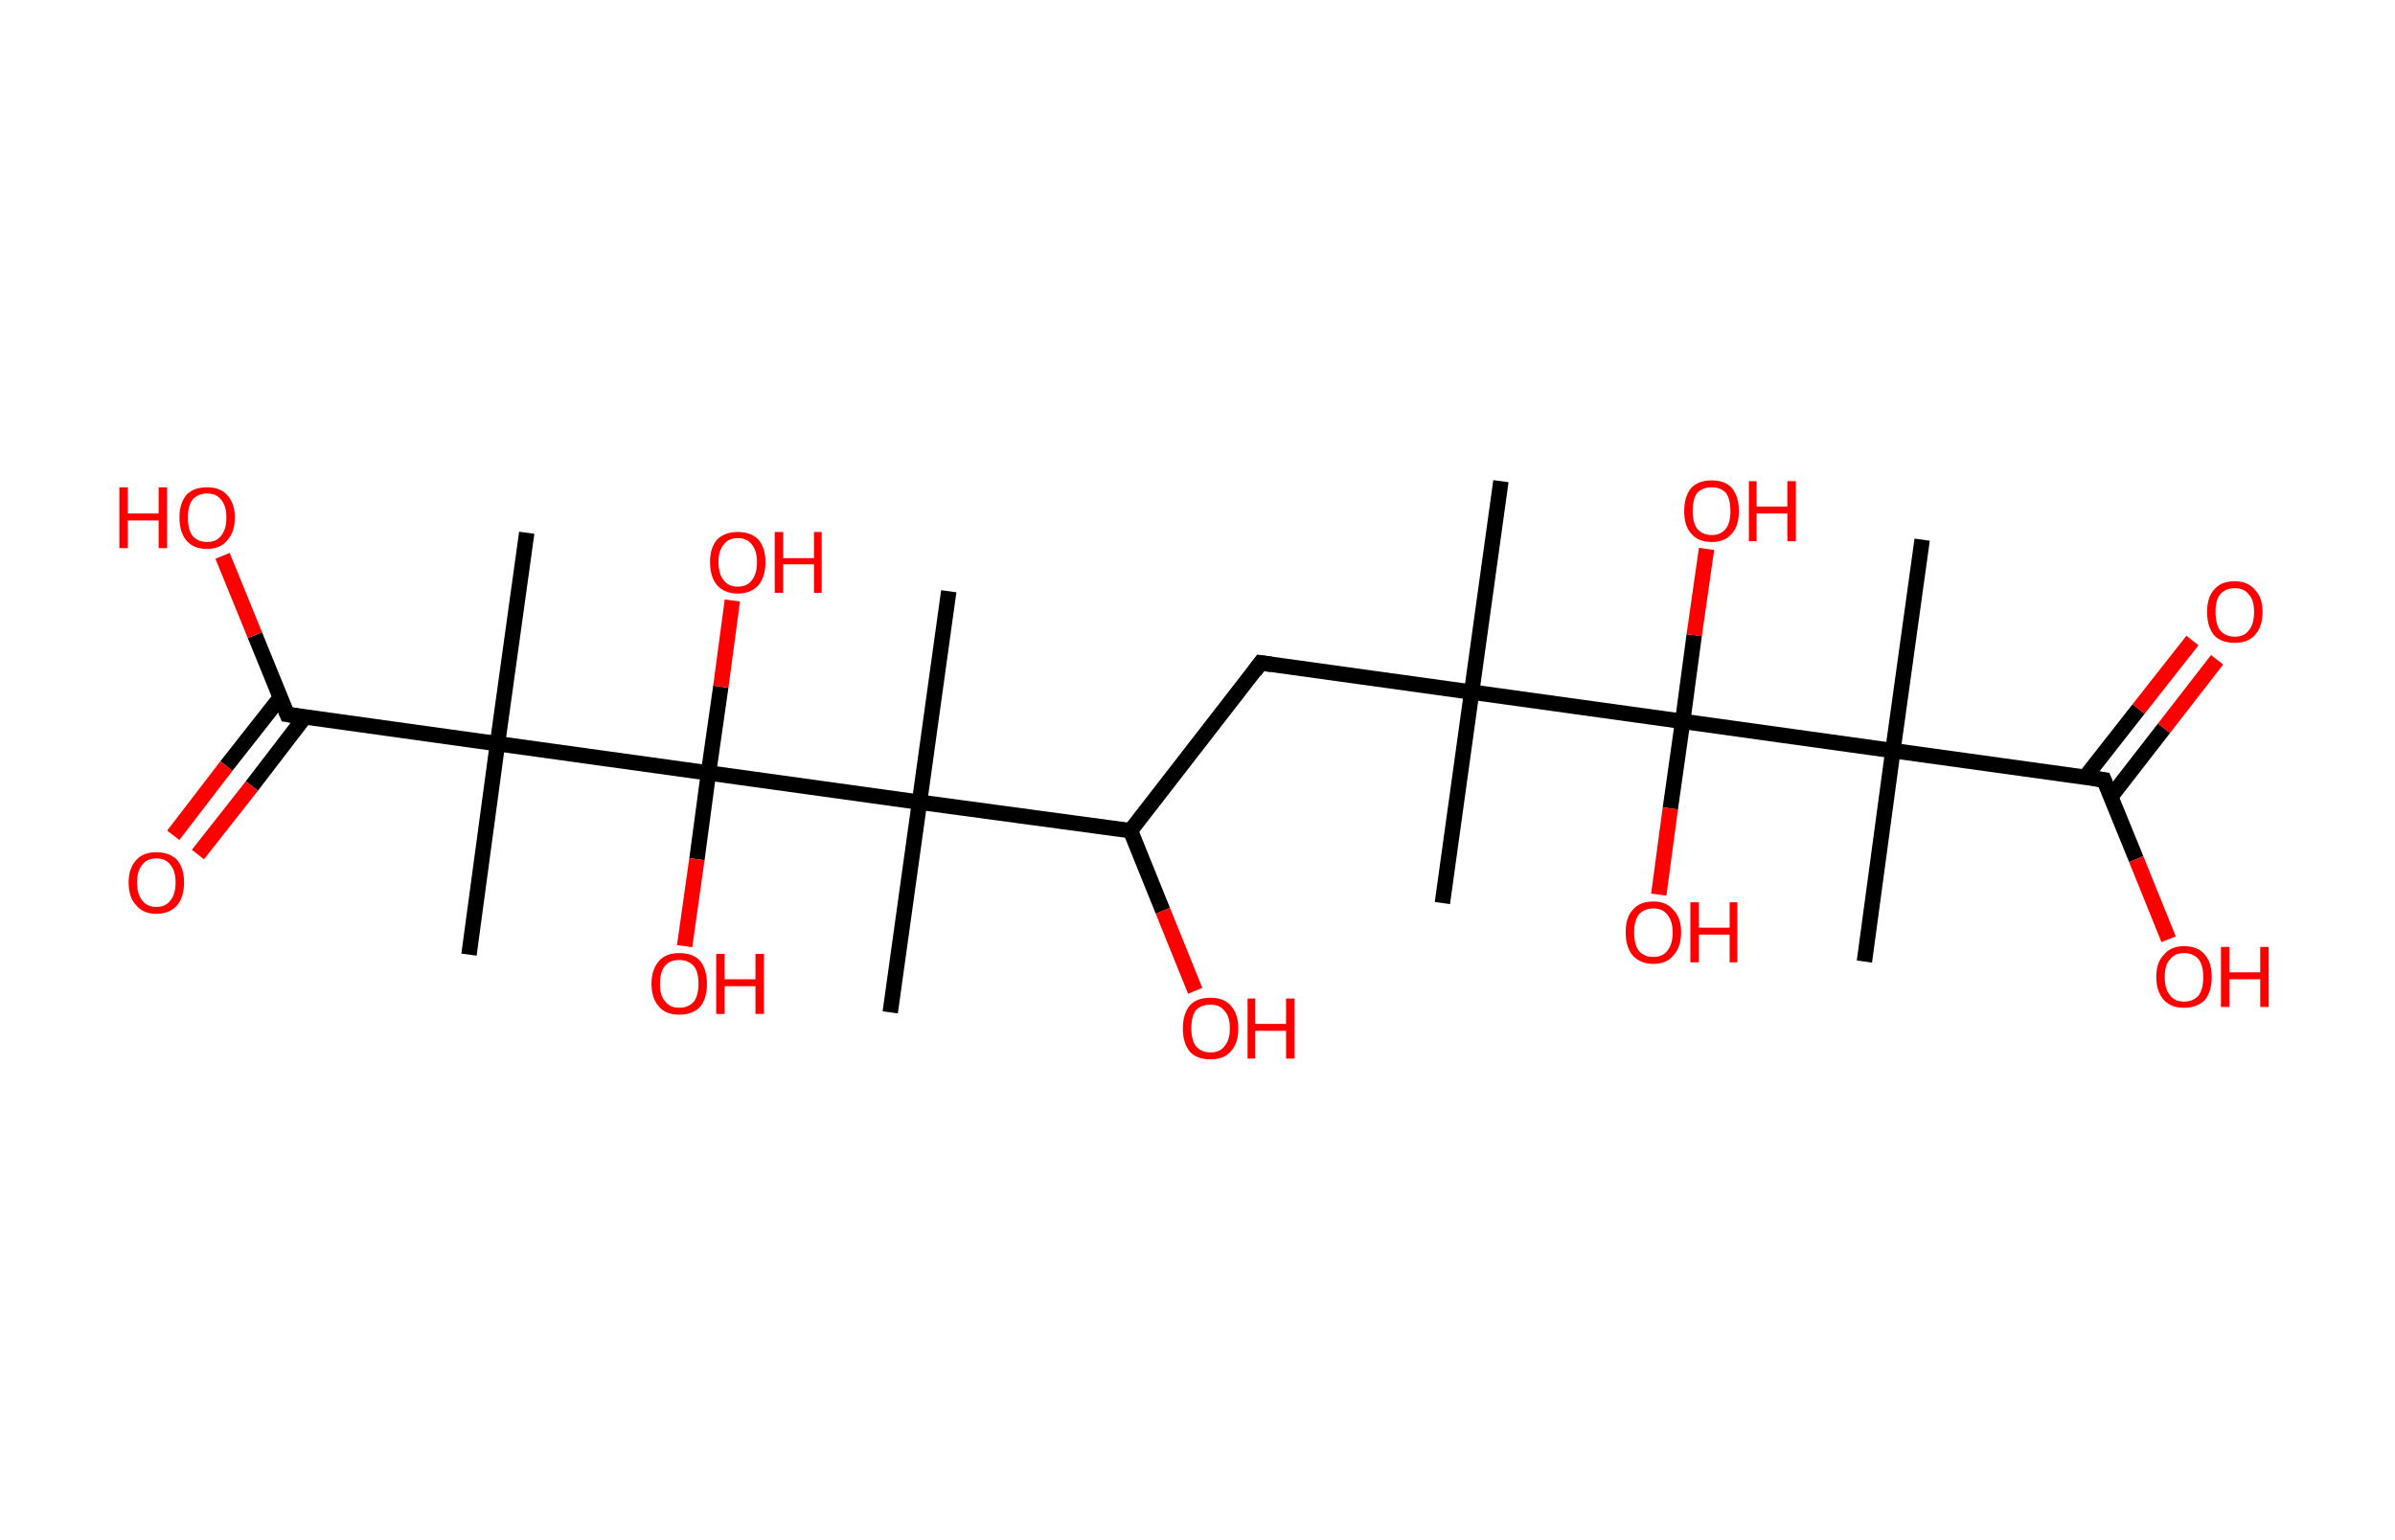 <?xml version='1.0' encoding='ASCII' standalone='yes'?>
<svg xmlns="http://www.w3.org/2000/svg" xmlns:rdkit="http://www.rdkit.org/xml" xmlns:xlink="http://www.w3.org/1999/xlink" version="1.1" baseProfile="full" xml:space="preserve" width="311px" height="200px" viewBox="0 0 311 200">
<!-- END OF HEADER -->
<rect style="opacity:1.0;fill:#FFFFFF;stroke:none" width="311.0" height="200.0" x="0.0" y="0.0"> </rect>
<path class="bond-0 atom-0 atom-1" d="M 194.9,62.5 L 191.1,89.9" style="fill:none;fill-rule:evenodd;stroke:#000000;stroke-width:2.0px;stroke-linecap:butt;stroke-linejoin:miter;stroke-opacity:1"/>
<path class="bond-1 atom-1 atom-2" d="M 191.1,89.9 L 187.3,117.3" style="fill:none;fill-rule:evenodd;stroke:#000000;stroke-width:2.0px;stroke-linecap:butt;stroke-linejoin:miter;stroke-opacity:1"/>
<path class="bond-2 atom-1 atom-3" d="M 191.1,89.9 L 163.7,86.1" style="fill:none;fill-rule:evenodd;stroke:#000000;stroke-width:2.0px;stroke-linecap:butt;stroke-linejoin:miter;stroke-opacity:1"/>
<path class="bond-3 atom-3 atom-4" d="M 163.7,86.1 L 146.8,107.9" style="fill:none;fill-rule:evenodd;stroke:#000000;stroke-width:2.0px;stroke-linecap:butt;stroke-linejoin:miter;stroke-opacity:1"/>
<path class="bond-4 atom-4 atom-5" d="M 146.8,107.9 L 151.0,118.3" style="fill:none;fill-rule:evenodd;stroke:#000000;stroke-width:2.0px;stroke-linecap:butt;stroke-linejoin:miter;stroke-opacity:1"/>
<path class="bond-4 atom-4 atom-5" d="M 151.0,118.3 L 155.2,128.7" style="fill:none;fill-rule:evenodd;stroke:#FF0000;stroke-width:2.0px;stroke-linecap:butt;stroke-linejoin:miter;stroke-opacity:1"/>
<path class="bond-5 atom-4 atom-6" d="M 146.8,107.9 L 119.4,104.2" style="fill:none;fill-rule:evenodd;stroke:#000000;stroke-width:2.0px;stroke-linecap:butt;stroke-linejoin:miter;stroke-opacity:1"/>
<path class="bond-6 atom-6 atom-7" d="M 119.4,104.2 L 123.2,76.8" style="fill:none;fill-rule:evenodd;stroke:#000000;stroke-width:2.0px;stroke-linecap:butt;stroke-linejoin:miter;stroke-opacity:1"/>
<path class="bond-7 atom-6 atom-8" d="M 119.4,104.2 L 115.6,131.5" style="fill:none;fill-rule:evenodd;stroke:#000000;stroke-width:2.0px;stroke-linecap:butt;stroke-linejoin:miter;stroke-opacity:1"/>
<path class="bond-8 atom-6 atom-9" d="M 119.4,104.2 L 92.0,100.4" style="fill:none;fill-rule:evenodd;stroke:#000000;stroke-width:2.0px;stroke-linecap:butt;stroke-linejoin:miter;stroke-opacity:1"/>
<path class="bond-9 atom-9 atom-10" d="M 92.0,100.4 L 93.6,89.2" style="fill:none;fill-rule:evenodd;stroke:#000000;stroke-width:2.0px;stroke-linecap:butt;stroke-linejoin:miter;stroke-opacity:1"/>
<path class="bond-9 atom-9 atom-10" d="M 93.6,89.2 L 95.1,78.0" style="fill:none;fill-rule:evenodd;stroke:#FF0000;stroke-width:2.0px;stroke-linecap:butt;stroke-linejoin:miter;stroke-opacity:1"/>
<path class="bond-10 atom-9 atom-11" d="M 92.0,100.4 L 90.5,111.6" style="fill:none;fill-rule:evenodd;stroke:#000000;stroke-width:2.0px;stroke-linecap:butt;stroke-linejoin:miter;stroke-opacity:1"/>
<path class="bond-10 atom-9 atom-11" d="M 90.5,111.6 L 88.9,122.9" style="fill:none;fill-rule:evenodd;stroke:#FF0000;stroke-width:2.0px;stroke-linecap:butt;stroke-linejoin:miter;stroke-opacity:1"/>
<path class="bond-11 atom-9 atom-12" d="M 92.0,100.4 L 64.6,96.6" style="fill:none;fill-rule:evenodd;stroke:#000000;stroke-width:2.0px;stroke-linecap:butt;stroke-linejoin:miter;stroke-opacity:1"/>
<path class="bond-12 atom-12 atom-13" d="M 64.6,96.6 L 68.4,69.2" style="fill:none;fill-rule:evenodd;stroke:#000000;stroke-width:2.0px;stroke-linecap:butt;stroke-linejoin:miter;stroke-opacity:1"/>
<path class="bond-13 atom-12 atom-14" d="M 64.6,96.6 L 60.9,124.0" style="fill:none;fill-rule:evenodd;stroke:#000000;stroke-width:2.0px;stroke-linecap:butt;stroke-linejoin:miter;stroke-opacity:1"/>
<path class="bond-14 atom-12 atom-15" d="M 64.6,96.6 L 37.3,92.8" style="fill:none;fill-rule:evenodd;stroke:#000000;stroke-width:2.0px;stroke-linecap:butt;stroke-linejoin:miter;stroke-opacity:1"/>
<path class="bond-15 atom-15 atom-16" d="M 36.4,90.6 L 29.4,99.5" style="fill:none;fill-rule:evenodd;stroke:#000000;stroke-width:2.0px;stroke-linecap:butt;stroke-linejoin:miter;stroke-opacity:1"/>
<path class="bond-15 atom-15 atom-16" d="M 29.4,99.5 L 22.5,108.5" style="fill:none;fill-rule:evenodd;stroke:#FF0000;stroke-width:2.0px;stroke-linecap:butt;stroke-linejoin:miter;stroke-opacity:1"/>
<path class="bond-15 atom-15 atom-16" d="M 39.6,93.1 L 32.7,102.1" style="fill:none;fill-rule:evenodd;stroke:#000000;stroke-width:2.0px;stroke-linecap:butt;stroke-linejoin:miter;stroke-opacity:1"/>
<path class="bond-15 atom-15 atom-16" d="M 32.7,102.1 L 25.7,111.0" style="fill:none;fill-rule:evenodd;stroke:#FF0000;stroke-width:2.0px;stroke-linecap:butt;stroke-linejoin:miter;stroke-opacity:1"/>
<path class="bond-16 atom-15 atom-17" d="M 37.3,92.8 L 33.1,82.5" style="fill:none;fill-rule:evenodd;stroke:#000000;stroke-width:2.0px;stroke-linecap:butt;stroke-linejoin:miter;stroke-opacity:1"/>
<path class="bond-16 atom-15 atom-17" d="M 33.1,82.5 L 28.9,72.2" style="fill:none;fill-rule:evenodd;stroke:#FF0000;stroke-width:2.0px;stroke-linecap:butt;stroke-linejoin:miter;stroke-opacity:1"/>
<path class="bond-17 atom-1 atom-18" d="M 191.1,89.9 L 218.5,93.7" style="fill:none;fill-rule:evenodd;stroke:#000000;stroke-width:2.0px;stroke-linecap:butt;stroke-linejoin:miter;stroke-opacity:1"/>
<path class="bond-18 atom-18 atom-19" d="M 218.5,93.7 L 216.9,105.0" style="fill:none;fill-rule:evenodd;stroke:#000000;stroke-width:2.0px;stroke-linecap:butt;stroke-linejoin:miter;stroke-opacity:1"/>
<path class="bond-18 atom-18 atom-19" d="M 216.9,105.0 L 215.4,116.2" style="fill:none;fill-rule:evenodd;stroke:#FF0000;stroke-width:2.0px;stroke-linecap:butt;stroke-linejoin:miter;stroke-opacity:1"/>
<path class="bond-19 atom-18 atom-20" d="M 218.5,93.7 L 220.0,82.5" style="fill:none;fill-rule:evenodd;stroke:#000000;stroke-width:2.0px;stroke-linecap:butt;stroke-linejoin:miter;stroke-opacity:1"/>
<path class="bond-19 atom-18 atom-20" d="M 220.0,82.5 L 221.6,71.3" style="fill:none;fill-rule:evenodd;stroke:#FF0000;stroke-width:2.0px;stroke-linecap:butt;stroke-linejoin:miter;stroke-opacity:1"/>
<path class="bond-20 atom-18 atom-21" d="M 218.5,93.7 L 245.8,97.5" style="fill:none;fill-rule:evenodd;stroke:#000000;stroke-width:2.0px;stroke-linecap:butt;stroke-linejoin:miter;stroke-opacity:1"/>
<path class="bond-21 atom-21 atom-22" d="M 245.8,97.5 L 242.1,124.9" style="fill:none;fill-rule:evenodd;stroke:#000000;stroke-width:2.0px;stroke-linecap:butt;stroke-linejoin:miter;stroke-opacity:1"/>
<path class="bond-22 atom-21 atom-23" d="M 245.8,97.5 L 249.6,70.1" style="fill:none;fill-rule:evenodd;stroke:#000000;stroke-width:2.0px;stroke-linecap:butt;stroke-linejoin:miter;stroke-opacity:1"/>
<path class="bond-23 atom-21 atom-24" d="M 245.8,97.5 L 273.2,101.3" style="fill:none;fill-rule:evenodd;stroke:#000000;stroke-width:2.0px;stroke-linecap:butt;stroke-linejoin:miter;stroke-opacity:1"/>
<path class="bond-24 atom-24 atom-25" d="M 274.1,103.5 L 281.0,94.6" style="fill:none;fill-rule:evenodd;stroke:#000000;stroke-width:2.0px;stroke-linecap:butt;stroke-linejoin:miter;stroke-opacity:1"/>
<path class="bond-24 atom-24 atom-25" d="M 281.0,94.6 L 287.9,85.7" style="fill:none;fill-rule:evenodd;stroke:#FF0000;stroke-width:2.0px;stroke-linecap:butt;stroke-linejoin:miter;stroke-opacity:1"/>
<path class="bond-24 atom-24 atom-25" d="M 270.8,100.9 L 277.7,92.1" style="fill:none;fill-rule:evenodd;stroke:#000000;stroke-width:2.0px;stroke-linecap:butt;stroke-linejoin:miter;stroke-opacity:1"/>
<path class="bond-24 atom-24 atom-25" d="M 277.7,92.1 L 284.7,83.2" style="fill:none;fill-rule:evenodd;stroke:#FF0000;stroke-width:2.0px;stroke-linecap:butt;stroke-linejoin:miter;stroke-opacity:1"/>
<path class="bond-25 atom-24 atom-26" d="M 273.2,101.3 L 277.4,111.6" style="fill:none;fill-rule:evenodd;stroke:#000000;stroke-width:2.0px;stroke-linecap:butt;stroke-linejoin:miter;stroke-opacity:1"/>
<path class="bond-25 atom-24 atom-26" d="M 277.4,111.6 L 281.6,122.0" style="fill:none;fill-rule:evenodd;stroke:#FF0000;stroke-width:2.0px;stroke-linecap:butt;stroke-linejoin:miter;stroke-opacity:1"/>
<path d="M 165.1,86.3 L 163.7,86.1 L 162.9,87.2" style="fill:none;stroke:#000000;stroke-width:2.0px;stroke-linecap:butt;stroke-linejoin:miter;stroke-opacity:1;"/>
<path d="M 38.6,93.0 L 37.3,92.8 L 37.1,92.3" style="fill:none;stroke:#000000;stroke-width:2.0px;stroke-linecap:butt;stroke-linejoin:miter;stroke-opacity:1;"/>
<path d="M 271.8,101.1 L 273.2,101.3 L 273.4,101.8" style="fill:none;stroke:#000000;stroke-width:2.0px;stroke-linecap:butt;stroke-linejoin:miter;stroke-opacity:1;"/>
<path class="atom-5" d="M 153.6 133.6 Q 153.6 131.7, 154.5 130.6 Q 155.4 129.6, 157.2 129.6 Q 158.9 129.6, 159.8 130.6 Q 160.8 131.7, 160.8 133.6 Q 160.8 135.5, 159.8 136.6 Q 158.9 137.6, 157.2 137.6 Q 155.4 137.6, 154.5 136.6 Q 153.6 135.5, 153.6 133.6 M 157.2 136.7 Q 158.4 136.7, 159.0 135.9 Q 159.7 135.1, 159.7 133.6 Q 159.7 132.0, 159.0 131.3 Q 158.4 130.5, 157.2 130.5 Q 156.0 130.5, 155.3 131.2 Q 154.7 132.0, 154.7 133.6 Q 154.7 135.1, 155.3 135.9 Q 156.0 136.7, 157.2 136.7 " fill="#FF0000"/>
<path class="atom-5" d="M 162.0 129.7 L 163.0 129.7 L 163.0 133.0 L 167.0 133.0 L 167.0 129.7 L 168.1 129.7 L 168.1 137.5 L 167.0 137.5 L 167.0 133.9 L 163.0 133.9 L 163.0 137.5 L 162.0 137.5 L 162.0 129.7 " fill="#FF0000"/>
<path class="atom-10" d="M 92.2 73.0 Q 92.2 71.2, 93.1 70.1 Q 94.1 69.1, 95.8 69.1 Q 97.5 69.1, 98.5 70.1 Q 99.4 71.2, 99.4 73.0 Q 99.4 74.9, 98.5 76.0 Q 97.5 77.1, 95.8 77.1 Q 94.1 77.1, 93.1 76.0 Q 92.2 74.9, 92.2 73.0 M 95.8 76.2 Q 97.0 76.2, 97.6 75.4 Q 98.3 74.6, 98.3 73.0 Q 98.3 71.5, 97.6 70.7 Q 97.0 69.9, 95.8 69.9 Q 94.6 69.9, 94.0 70.7 Q 93.3 71.5, 93.3 73.0 Q 93.3 74.6, 94.0 75.4 Q 94.6 76.2, 95.8 76.2 " fill="#FF0000"/>
<path class="atom-10" d="M 100.6 69.1 L 101.7 69.1 L 101.7 72.5 L 105.7 72.5 L 105.7 69.1 L 106.7 69.1 L 106.7 77.0 L 105.7 77.0 L 105.7 73.3 L 101.7 73.3 L 101.7 77.0 L 100.6 77.0 L 100.6 69.1 " fill="#FF0000"/>
<path class="atom-11" d="M 84.6 127.8 Q 84.6 125.9, 85.6 124.8 Q 86.5 123.8, 88.2 123.8 Q 90.0 123.8, 90.9 124.8 Q 91.8 125.9, 91.8 127.8 Q 91.8 129.7, 90.9 130.8 Q 89.9 131.8, 88.2 131.8 Q 86.5 131.8, 85.6 130.8 Q 84.6 129.7, 84.6 127.8 M 88.2 130.9 Q 89.4 130.9, 90.1 130.1 Q 90.7 129.3, 90.7 127.8 Q 90.7 126.2, 90.1 125.5 Q 89.4 124.7, 88.2 124.7 Q 87.0 124.7, 86.4 125.4 Q 85.7 126.2, 85.7 127.8 Q 85.7 129.4, 86.4 130.1 Q 87.0 130.9, 88.2 130.9 " fill="#FF0000"/>
<path class="atom-11" d="M 93.0 123.9 L 94.1 123.9 L 94.1 127.2 L 98.1 127.2 L 98.1 123.9 L 99.2 123.9 L 99.2 131.7 L 98.1 131.7 L 98.1 128.1 L 94.1 128.1 L 94.1 131.7 L 93.0 131.7 L 93.0 123.9 " fill="#FF0000"/>
<path class="atom-16" d="M 16.7 114.6 Q 16.7 112.8, 17.7 111.7 Q 18.6 110.7, 20.3 110.7 Q 22.0 110.7, 23.0 111.7 Q 23.9 112.8, 23.9 114.6 Q 23.9 116.5, 23.0 117.6 Q 22.0 118.7, 20.3 118.7 Q 18.6 118.7, 17.7 117.6 Q 16.7 116.6, 16.7 114.6 M 20.3 117.8 Q 21.5 117.8, 22.1 117.0 Q 22.8 116.2, 22.8 114.6 Q 22.8 113.1, 22.1 112.3 Q 21.5 111.5, 20.3 111.5 Q 19.1 111.5, 18.5 112.3 Q 17.8 113.1, 17.8 114.6 Q 17.8 116.2, 18.5 117.0 Q 19.1 117.8, 20.3 117.8 " fill="#FF0000"/>
<path class="atom-17" d="M 15.5 63.3 L 16.6 63.3 L 16.6 66.7 L 20.6 66.7 L 20.6 63.3 L 21.7 63.3 L 21.7 71.2 L 20.6 71.2 L 20.6 67.6 L 16.6 67.6 L 16.6 71.2 L 15.5 71.2 L 15.5 63.3 " fill="#FF0000"/>
<path class="atom-17" d="M 23.3 67.2 Q 23.3 65.4, 24.2 64.3 Q 25.1 63.3, 26.9 63.3 Q 28.6 63.3, 29.5 64.3 Q 30.5 65.4, 30.5 67.2 Q 30.5 69.1, 29.5 70.2 Q 28.6 71.3, 26.9 71.3 Q 25.1 71.3, 24.2 70.2 Q 23.3 69.1, 23.3 67.2 M 26.9 70.4 Q 28.1 70.4, 28.7 69.6 Q 29.4 68.8, 29.4 67.2 Q 29.4 65.7, 28.7 64.9 Q 28.1 64.1, 26.9 64.1 Q 25.7 64.1, 25.0 64.9 Q 24.4 65.7, 24.4 67.2 Q 24.4 68.8, 25.0 69.6 Q 25.7 70.4, 26.9 70.4 " fill="#FF0000"/>
<path class="atom-19" d="M 211.1 121.1 Q 211.1 119.2, 212.0 118.2 Q 212.9 117.1, 214.7 117.1 Q 216.4 117.1, 217.3 118.2 Q 218.3 119.2, 218.3 121.1 Q 218.3 123.0, 217.3 124.1 Q 216.4 125.2, 214.7 125.2 Q 213.0 125.2, 212.0 124.1 Q 211.1 123.0, 211.1 121.1 M 214.7 124.3 Q 215.9 124.3, 216.5 123.5 Q 217.2 122.7, 217.2 121.1 Q 217.2 119.6, 216.5 118.8 Q 215.9 118.0, 214.7 118.0 Q 213.5 118.0, 212.8 118.8 Q 212.2 119.6, 212.2 121.1 Q 212.2 122.7, 212.8 123.5 Q 213.5 124.3, 214.7 124.3 " fill="#FF0000"/>
<path class="atom-19" d="M 219.5 117.2 L 220.6 117.2 L 220.6 120.5 L 224.6 120.5 L 224.6 117.2 L 225.6 117.2 L 225.6 125.0 L 224.6 125.0 L 224.6 121.4 L 220.6 121.4 L 220.6 125.0 L 219.5 125.0 L 219.5 117.2 " fill="#FF0000"/>
<path class="atom-20" d="M 218.7 66.4 Q 218.7 64.5, 219.6 63.4 Q 220.5 62.4, 222.3 62.4 Q 224.0 62.4, 224.9 63.4 Q 225.8 64.5, 225.8 66.4 Q 225.8 68.3, 224.9 69.3 Q 224.0 70.4, 222.3 70.4 Q 220.5 70.4, 219.6 69.3 Q 218.7 68.3, 218.7 66.4 M 222.3 69.5 Q 223.4 69.5, 224.1 68.7 Q 224.7 67.9, 224.7 66.4 Q 224.7 64.8, 224.1 64.0 Q 223.4 63.3, 222.3 63.3 Q 221.1 63.3, 220.4 64.0 Q 219.8 64.8, 219.8 66.4 Q 219.8 67.9, 220.4 68.7 Q 221.1 69.5, 222.3 69.5 " fill="#FF0000"/>
<path class="atom-20" d="M 227.1 62.5 L 228.1 62.5 L 228.1 65.8 L 232.1 65.8 L 232.1 62.5 L 233.2 62.5 L 233.2 70.3 L 232.1 70.3 L 232.1 66.7 L 228.1 66.7 L 228.1 70.3 L 227.1 70.3 L 227.1 62.5 " fill="#FF0000"/>
<path class="atom-25" d="M 286.6 79.5 Q 286.6 77.6, 287.5 76.6 Q 288.4 75.5, 290.2 75.5 Q 291.9 75.5, 292.8 76.6 Q 293.8 77.6, 293.8 79.5 Q 293.8 81.4, 292.8 82.5 Q 291.9 83.5, 290.2 83.5 Q 288.4 83.5, 287.5 82.5 Q 286.6 81.4, 286.6 79.5 M 290.2 82.7 Q 291.4 82.7, 292.0 81.9 Q 292.7 81.1, 292.7 79.5 Q 292.7 77.9, 292.0 77.2 Q 291.4 76.4, 290.2 76.4 Q 289.0 76.4, 288.3 77.2 Q 287.7 77.9, 287.7 79.5 Q 287.7 81.1, 288.3 81.9 Q 289.0 82.7, 290.2 82.7 " fill="#FF0000"/>
<path class="atom-26" d="M 280.0 126.9 Q 280.0 125.0, 281.0 124.0 Q 281.9 122.9, 283.6 122.9 Q 285.4 122.9, 286.3 124.0 Q 287.2 125.0, 287.2 126.9 Q 287.2 128.8, 286.3 129.9 Q 285.3 130.9, 283.6 130.9 Q 281.9 130.9, 281.0 129.9 Q 280.0 128.8, 280.0 126.9 M 283.6 130.1 Q 284.8 130.1, 285.5 129.3 Q 286.1 128.5, 286.1 126.9 Q 286.1 125.4, 285.5 124.6 Q 284.8 123.8, 283.6 123.8 Q 282.4 123.8, 281.8 124.6 Q 281.1 125.3, 281.1 126.9 Q 281.1 128.5, 281.8 129.3 Q 282.4 130.1, 283.6 130.1 " fill="#FF0000"/>
<path class="atom-26" d="M 288.4 123.0 L 289.5 123.0 L 289.5 126.3 L 293.5 126.3 L 293.5 123.0 L 294.6 123.0 L 294.6 130.8 L 293.5 130.8 L 293.5 127.2 L 289.5 127.2 L 289.5 130.8 L 288.4 130.8 L 288.4 123.0 " fill="#FF0000"/>
</svg>
